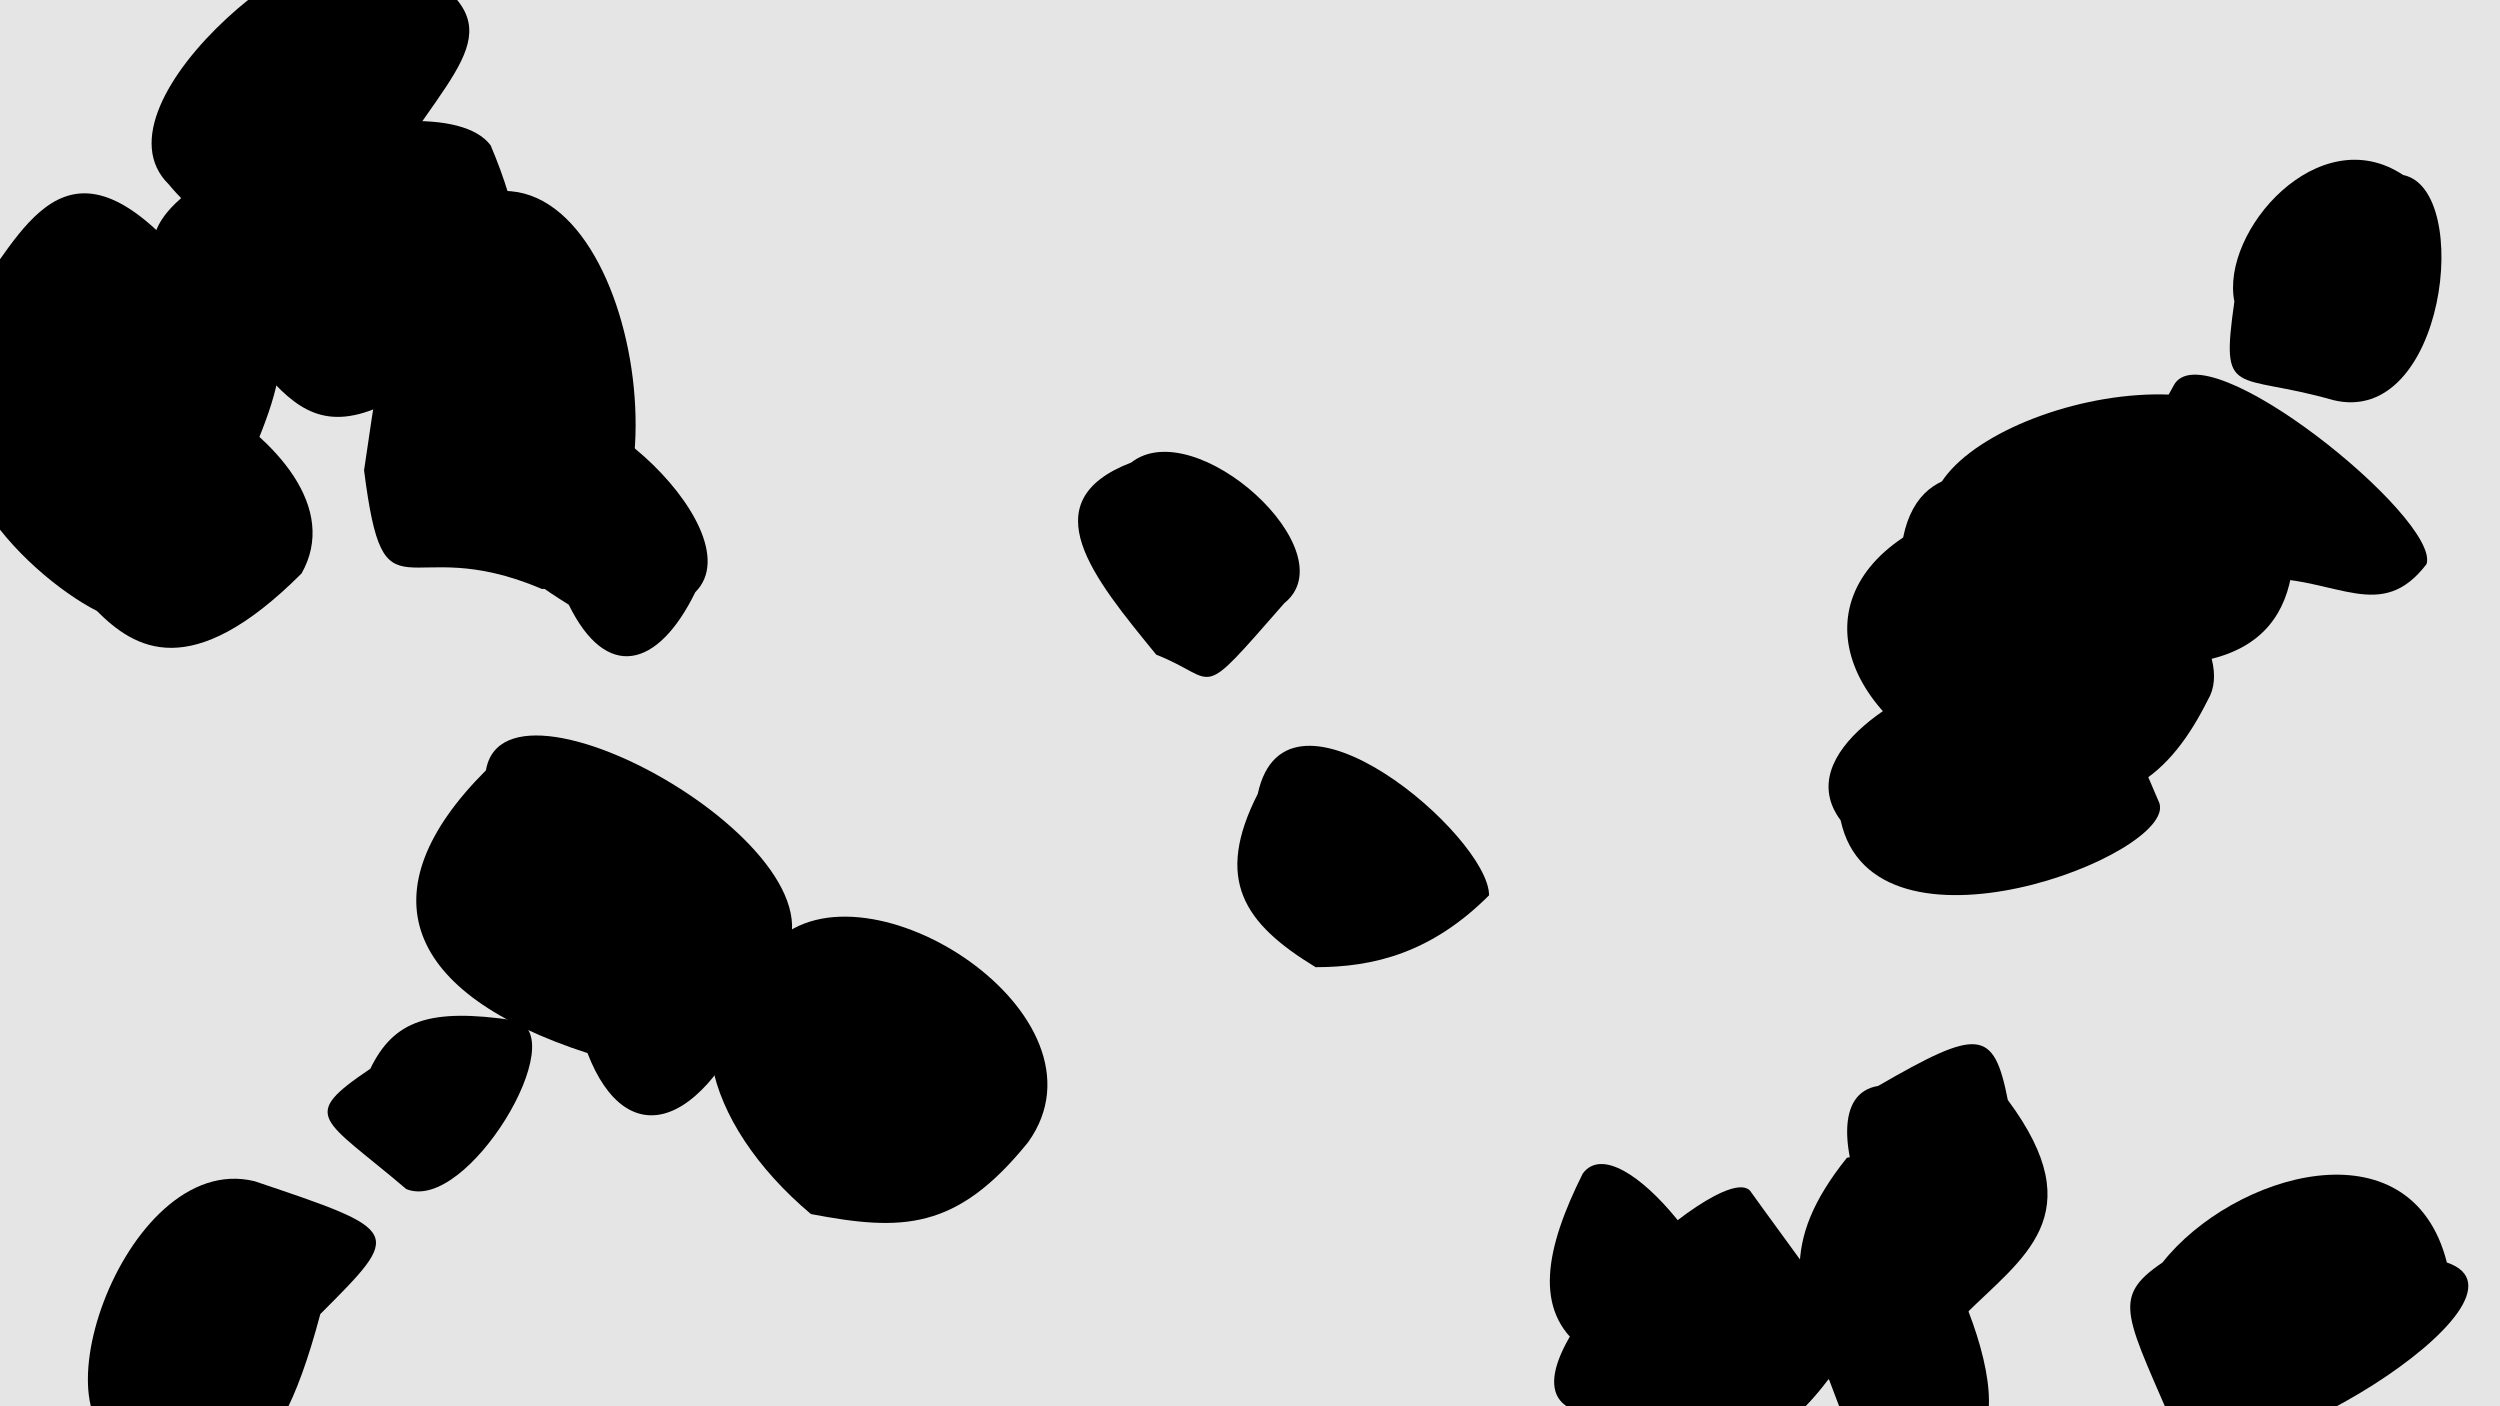 <?xml version="1.0" encoding="UTF-8" standalone="no" ?>
<svg xmlns="http://www.w3.org/2000/svg" width="1600" height="900" viewBox="0 0 1600 900">
<rect x="0" y="0" width="1600" height="900" style="fill: #E5E5E5;"/>
<path style="fill:hsla(55.348,63%,60%,0.72);stroke:none;fill-opacity:1" d="M 1013,751 C 1037,719 1117,823 1109,863 C 1053,887 1029,887 1013,863 C 981,839 989,799 1013,751 Z"/>
<path style="fill:hsla(28,43%,58%,0.72);stroke:none;fill-opacity:1" d="M 724,296 C 765,264 863,353 822,386 C 765,451 781,435 740,419 C 700,370 659,321 724,296 Z"/>
<path style="fill:hsla(242.601,31%,52%,0.72);stroke:none;fill-opacity:1" d="M 108,178 C 48,118 278,45 314,93 C 350,178 338,239 278,239 C 181,311 181,226 108,178 Z"/>
<path style="fill:hsla(19.995,62%,53%,0.72);stroke:none;fill-opacity:1" d="M 329,653 C 368,661 299,777 260,761 C 206,715 191,715 237,684 C 252,653 275,645 329,653 Z"/>
<path style="fill:hsla(338.007,41%,68%,0.72);stroke:none;fill-opacity:1" d="M 1257,842 C 1220,851 1147,704 1202,695 C 1266,658 1276,658 1285,704 C 1340,778 1294,805 1257,842 Z"/>
<path style="fill:hsla(176.204,47%,47%,0.72);stroke:none;fill-opacity:1" d="M 89,926 C 15,926 78,735 163,756 C 258,788 258,788 205,841 C 174,958 142,947 89,926 Z"/>
<path style="fill:hsla(291.119,48%,46%,0.72);stroke:none;fill-opacity:1" d="M 496,603 C 554,546 716,650 658,731 C 612,788 577,788 519,777 C 450,719 427,638 496,603 Z"/>
<path style="fill:hsla(300.867,55%,75%,0.72);stroke:none;fill-opacity:1" d="M 1391,247 C 1410,209 1562,332 1553,361 C 1524,399 1496,370 1448,370 C 1381,332 1343,332 1391,247 Z"/>
<path style="fill:hsla(8.627,64%,47%,0.72);stroke:none;fill-opacity:1" d="M 1382,514 C 1393,547 1199,622 1178,525 C 1146,482 1221,439 1264,428 C 1328,385 1350,439 1382,514 Z"/>
<path style="fill:hsla(42.87,38%,69%,0.72);stroke:none;fill-opacity:1" d="M 1245,350 C 1192,287 1392,213 1456,277 C 1477,350 1477,414 1403,424 C 1318,445 1266,414 1245,350 Z"/>
<path style="fill:hsla(335.968,43%,58%,0.72);stroke:none;fill-opacity:1" d="M 311,493 C 324,416 569,558 492,623 C 453,726 401,739 376,674 C 259,636 233,571 311,493 Z"/>
<path style="fill:hsla(156.745,50%,73%,0.72);stroke:none;fill-opacity:1" d="M 1218,344 C 1241,230 1448,390 1413,448 C 1390,494 1356,528 1287,505 C 1184,471 1149,390 1218,344 Z"/>
<path style="fill:hsla(238.368,61%,52%,0.72);stroke:none;fill-opacity:1" d="M 331,273 C 355,224 486,338 445,379 C 421,428 388,436 364,387 C 298,346 306,330 331,273 Z"/>
<path style="fill:hsla(300.51,38%,50%,0.72);stroke:none;fill-opacity:1" d="M 3,237 C 38,189 240,284 193,367 C 122,438 86,415 62,391 C 15,367 -67,284 3,237 Z"/>
<path style="fill:hsla(151.352,55%,58%,0.72);stroke:none;fill-opacity:1" d="M 1566,808 C 1634,831 1429,956 1395,922 C 1361,842 1350,831 1384,808 C 1429,751 1543,717 1566,808 Z"/>
<path style="fill:hsla(117.672,51%,54%,0.72);stroke:none;fill-opacity:1" d="M 1538,112 C 1583,121 1565,274 1493,256 C 1430,238 1421,256 1430,193 C 1421,148 1484,76 1538,112 Z"/>
<path style="fill:hsla(274.207,62%,46%,0.72);stroke:none;fill-opacity:1" d="M 1009,903 C 948,883 1100,741 1120,762 C 1170,832 1200,863 1170,883 C 1110,963 1049,923 1009,903 Z"/>
<path style="fill:hsla(193.655,44%,66%,0.72);stroke:none;fill-opacity:1" d="M 108,118 C 54,65 215,-63 247,-31 C 332,11 300,32 257,97 C 236,161 161,182 108,118 Z"/>
<path style="fill:hsla(26.803,35%,50%,0.72);stroke:none;fill-opacity:1" d="M 1182,741 C 1215,731 1291,873 1269,917 C 1204,982 1204,971 1171,884 C 1149,829 1138,796 1182,741 Z"/>
<path style="fill:hsla(225.689,45%,56%,0.72);stroke:none;fill-opacity:1" d="M 805,508 C 823,424 953,535 953,573 C 916,610 879,619 842,619 C 796,591 777,563 805,508 Z"/>
<path style="fill:hsla(344.221,57%,63%,0.72);stroke:none;fill-opacity:1" d="M 154,309 C 105,430 -26,249 -26,200 C 9,164 33,80 105,152 C 214,188 178,249 154,309 Z"/>
<path style="fill:hsla(311.799,58%,47%,0.72);stroke:none;fill-opacity:1" d="M 309,124 C 410,98 449,364 347,377 C 258,339 246,403 233,301 C 246,212 258,124 309,124 Z"/>

</svg>

